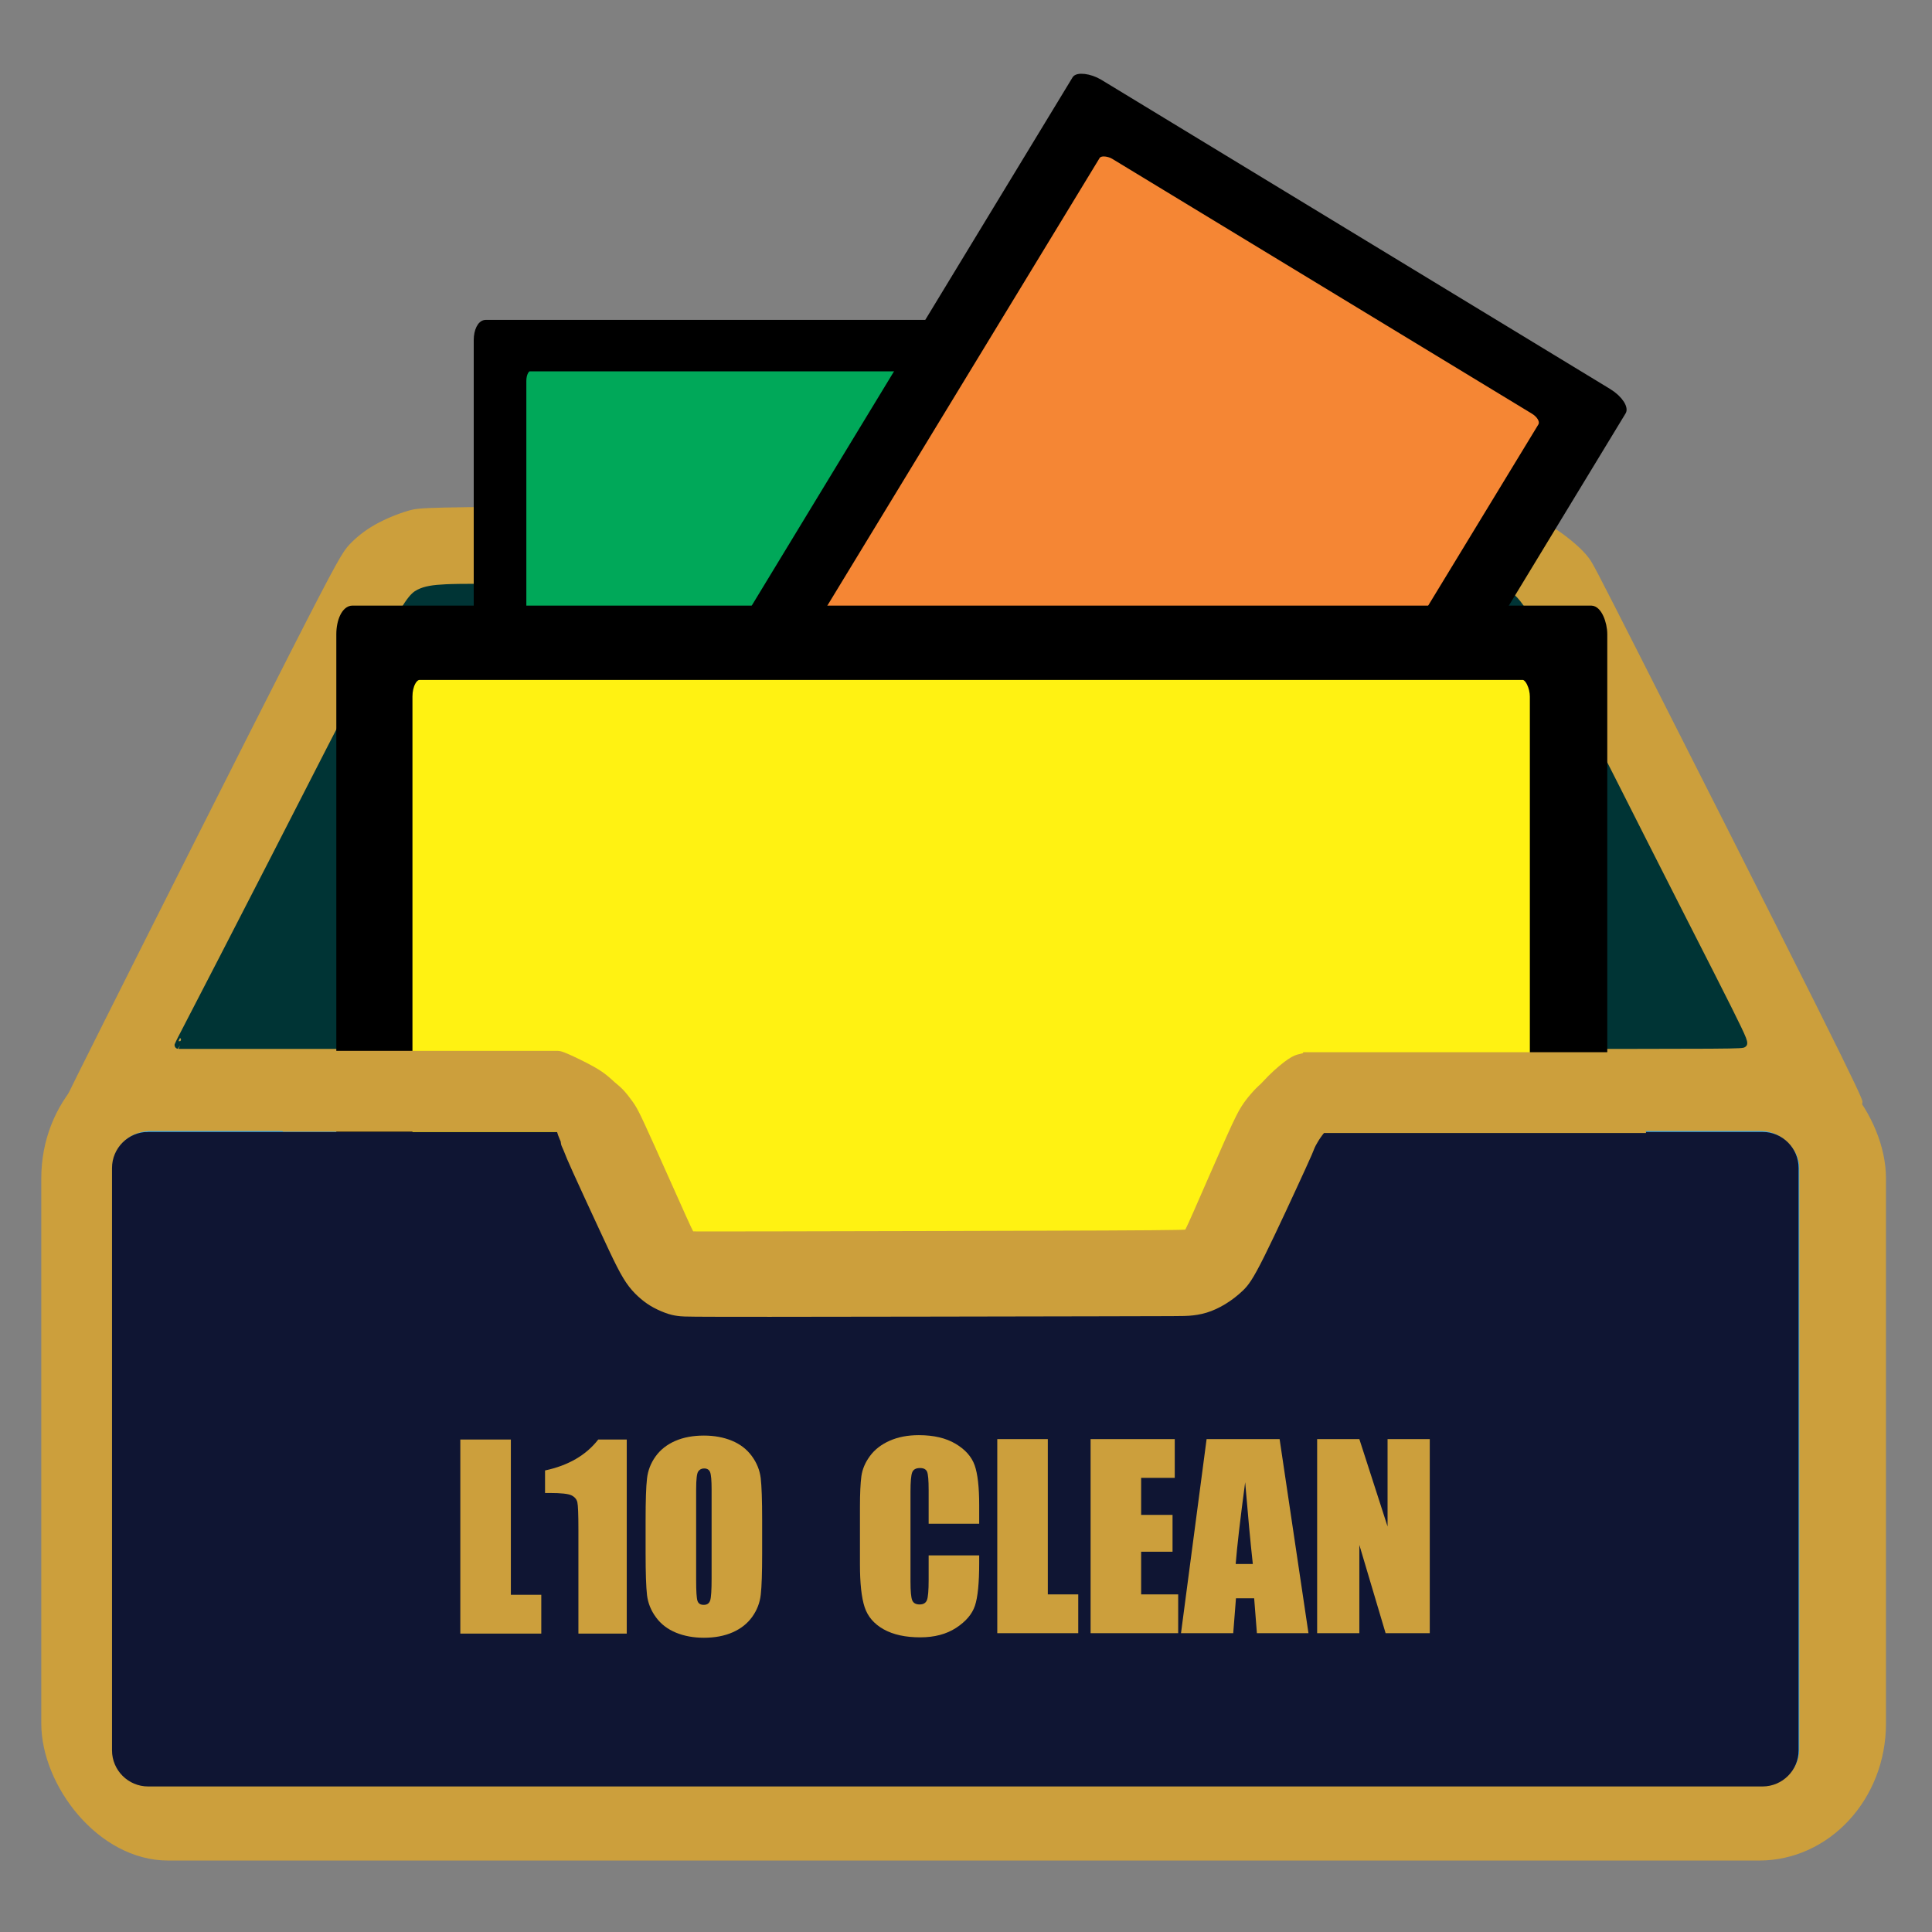 <?xml version="1.0" encoding="UTF-8"?>
<!DOCTYPE svg PUBLIC "-//W3C//DTD SVG 1.1//EN" "http://www.w3.org/Graphics/SVG/1.1/DTD/svg11.dtd">
<!-- Creator: CorelDRAW -->
<svg xmlns="http://www.w3.org/2000/svg" xml:space="preserve" width="50mm" height="50mm" version="1.1" style="shape-rendering:geometricPrecision; text-rendering:geometricPrecision; image-rendering:optimizeQuality; fill-rule:evenodd; clip-rule:evenodd"
viewBox="0 0 5000 5000"
 xmlns:xlink="http://www.w3.org/1999/xlink"
 xmlns:xodm="http://www.corel.com/coreldraw/odm/2003">
 <rect x="0" y="0" width="5000" height="5000" fill="#808080" stroke="none"/>
 <defs>
  <style type="text/css">
   <![CDATA[
    .str2 {stroke:black;stroke-width:20;stroke-miterlimit:22.926}
    .str3 {stroke:#003435;stroke-width:20;stroke-miterlimit:22.926}
    .str4 {stroke:#0F1533;stroke-width:20;stroke-miterlimit:22.926}
    .str1 {stroke:#38B6FF;stroke-width:20;stroke-miterlimit:22.926}
    .str0 {stroke:#CC9F3C;stroke-width:20;stroke-miterlimit:22.926}
    .fil6 {fill:#FFF212}
    .fil5 {fill:#F58634}
    .fil4 {fill:#00A859}
    .fil2 {fill:black}
    .fil3 {fill:#003435}
    .fil7 {fill:#0F1533}
    .fil1 {fill:#38B6FF}
    .fil0 {fill:#CC9F3C}
    .fil8 {fill:#CC9F3C;fill-rule:nonzero}
   ]]>
  </style>
 </defs>
 <g id="Camada_x0020_1">
  <g id="_2775141723728">
   <path class="fil0 str0" d="M278.96 2647.58c118.62,-236.76 356.73,-709.49 481.33,-954.03 124.6,-244.54 135.71,-260.9 151.65,-277.7 15.94,-16.81 36.72,-34.08 63.58,-49.26 26.85,-15.19 59.79,-28.3 85.37,-35.65 25.57,-7.36 43.8,-8.96 501.76,-10.06 457.95,-1.11 1355.63,-1.72 1815.47,-2.02 459.84,-0.31 481.83,-0.31 503.72,2.34 21.9,2.64 43.69,7.93 59.98,13.9 16.3,5.96 27.08,12.59 39.97,19.92 12.89,7.32 27.88,15.32 43.33,25.54 15.45,10.22 31.37,22.66 44.93,34.48 13.56,11.82 24.78,23.03 33.94,35.2 9.16,12.17 16.27,25.29 132.05,253.57 115.79,228.28 340.24,671.72 453.76,898.93 113.53,227.21 116.11,238.2 119.79,247.39 3.68,9.18 8.45,16.55 -747.15,28.03 -755.59,11.47 -2271.55,27.04 -3035.89,34.19 -764.34,7.15 -777.07,5.87 -790.9,2.76 -13.83,-3.12 -28.78,-8.09 -40,-12.11 -11.22,-4.03 -18.73,-7.11 -23.22,-9.34 -4.49,-2.24 -5.97,-3.62 -7.2,-4.77 -1.24,-1.15 -2.22,-2.06 -3.14,-2.91 -0.92,-0.86 -1.76,-1.64 116.87,-238.4z"/>
   <rect class="fil0 str0" x="116.85" y="2704.56" width="4754.01" height="2100.55" rx="318.5" ry="344.44"/>
   <rect class="fil1 str1" x="301.62" y="2937.17" width="4344.92" height="1673.97" rx="88.35" ry="83.31"/>
   <path class="fil2 str2" d="M1488.03 2871.63c12.64,-29.58 41.07,-82.51 56.21,-108.97 15.14,-26.46 16.97,-26.46 22.94,-23.93 5.97,2.52 16.06,7.57 25.9,13.69 9.83,6.12 19.39,13.32 28.29,22.39 8.89,9.07 17.1,20.03 23.19,28.39 6.09,8.36 10.05,14.12 17.17,27.96 7.11,13.84 17.38,35.75 41.35,89.04 23.96,53.29 61.61,137.95 80.99,180.85 19.38,42.9 20.47,44.03 23.37,44.63 2.9,0.6 7.61,0.68 220.81,0.27 213.2,-0.4 634.91,-1.28 846.77,-2.23 211.86,-0.94 213.88,-1.95 215.7,-3.27 1.82,-1.31 3.43,-2.92 24.19,-49.88 20.76,-46.96 60.65,-139.27 84.67,-192.84 24.01,-53.57 32.14,-68.42 39.57,-80.08 7.42,-11.66 14.13,-20.15 22.26,-29.62 8.12,-9.47 17.66,-19.93 29.67,-29.37 12.01,-9.44 26.51,-17.85 38.67,-22.99 12.15,-5.15 21.96,-7.02 35.99,-7.48 14.02,-0.47 32.26,0.46 42.08,28.51 9.81,28.05 11.21,83.22 10.22,114.9 -0.99,31.69 -4.36,39.91 -30.91,97.99 -26.56,58.09 -76.28,166.04 -106.49,226.6 -30.22,60.56 -40.91,73.72 -53.8,86.09 -12.9,12.37 -27.98,23.94 -43.37,33.31 -15.39,9.38 -31.07,16.54 -46.15,21.14 -15.08,4.6 -29.56,6.63 -43.01,7.64 -13.46,1.02 -25.9,1.02 -239.98,1.42 -214.08,0.41 -629.8,1.23 -842.7,1.32 -212.9,0.1 -222.99,-0.51 -232.35,-1.44 -9.36,-0.92 -18.01,-2.16 -29.12,-5.66 -11.11,-3.49 -24.69,-9.26 -36.31,-15.54 -11.63,-6.27 -21.3,-13.06 -31.17,-21.4 -9.88,-8.33 -19.97,-18.2 -29.53,-30.65 -9.57,-12.45 -18.63,-27.47 -30.25,-50.21 -11.63,-22.73 -25.82,-53.19 -47.32,-99.59 -21.51,-46.39 -50.31,-108.74 -65.98,-143.38 -15.67,-34.63 -18.21,-41.55 -20.67,-47.86 -2.46,-6.31 -4.84,-12.01 -7.61,-17.98 -2.78,-5.96 -5.93,-12.19 6.71,-41.77z"/>
   <rect class="fil0 str3" x="1997.22" y="3859.73" width="965.65" height="232.13"/>
   <path class="fil0 str2" d="M1997.23 3859.73l965.65 0 0 232.13 -965.65 0 0 -232.13zm-185.71 -46.43c0,315.14 -51.74,473.55 194.99,473.55l947.09 0c101.13,0 194.99,-35.95 194.99,-148.57l0 -324.98c0,-98.61 -77.22,-148.56 -176.42,-148.56l-984.23 0c-99.2,0 -176.42,49.95 -176.42,148.56z"/>
   <path class="fil3 str3" d="M497.46 2635.01c35.99,-69.57 108.15,-208.7 205.19,-398.03 97.03,-189.33 218.93,-428.86 286.3,-555.04 67.37,-126.18 80.2,-139.02 96.24,-147.04 16.04,-8.02 35.29,-11.22 68.98,-12.82 33.68,-1.61 81.8,-1.61 511.14,-1.61 429.33,0 1239.88,0 1675.09,1.07 435.22,1.07 495.11,3.2 532,8.55 36.89,5.35 50.8,13.9 114.51,131.02 63.71,117.12 177.22,342.81 261.65,509.76 84.43,166.95 139.77,275.16 177.79,350.01 38.03,74.84 58.74,116.32 70.7,141.37 11.97,25.05 15.18,33.69 14.77,38.01 -0.4,4.31 -4.43,4.31 -671.91,4.31 -667.47,0 -1998.39,0 -2667.95,0 -669.56,0 -677.76,0 -684.24,0 -6.48,0 -11.24,0 -15.19,0 -3.96,0 -7.11,0 -8.76,0 -1.66,0 -1.82,0 -1.98,0 -0.17,0 -0.33,0 35.67,-69.56z"/>
   <path class="fil3 str3" d="M1605.89 2712.01c8.64,2.79 25.66,2.79 45.04,34.6 19.37,31.8 41.12,95.42 55.53,133.58 14.4,38.16 21.46,50.87 36.99,83.7 15.52,32.84 39.49,85.79 52.95,117.92 13.46,32.13 16.41,43.42 21.82,46.93 5.41,3.51 13.28,-0.78 70.81,-0.95 57.52,-0.16 164.7,3.79 352.08,6.47 187.38,2.69 454.97,4.1 601.31,4.87 146.35,0.78 171.45,0.92 191.64,1.02 20.2,0.11 35.49,0.19 44.11,0.23 8.63,0.05 10.59,0.06 24.55,-32.51 13.97,-32.56 39.94,-97.71 74.19,-175.99 34.25,-78.28 76.77,-169.71 98.79,-233.12 22.03,-63.41 23.56,-98.8 -2.58,-127.18 -26.13,-28.38 -79.92,-49.73 -165.36,-60.8 -85.43,-11.08 -202.5,-11.88 -443.77,-8.71 -241.27,3.16 -606.73,10.28 -800.93,17.01 -194.2,6.72 -217.14,13.05 -232.56,21.75 -15.43,8.7 -23.34,19.78 -28.7,38.9 -5.37,19.12 -8.19,46.28 -9.4,65.77 -1.22,19.48 -0.82,31.28 0.16,38.76 0.98,7.47 2.55,10.61 3.48,14.98 0.92,4.37 1.2,9.97 9.85,12.77z"/>
   <g>
    <rect class="fil2 str2" x="1236.02" y="837.91" width="2144.67" height="1354.59" rx="20.74" ry="42.07"/>
    <rect class="fil4 str2" x="1352.16" y="951.04" width="1910.19" height="1117.57" rx="18.47" ry="34.71"/>
   </g>
   <g>
    <rect class="fil2 str2" transform="matrix(0.413 -0.68 1.379 0.838 1452.53 2410.04)" width="3269.25" height="1017.85" rx="31.61" ry="31.61"/>
    <rect class="fil5 str2" transform="matrix(0.368 -0.605 1.138 0.691 1642.87 2360.94)" width="3269.25" height="1017.85" rx="31.61" ry="31.61"/>
   </g>
   <g>
    <rect class="fil2 str2" x="880.38" y="1577.29" width="3269.25" height="2064.88" rx="31.61" ry="64.13"/>
    <rect class="fil6 str2" x="1057.43" y="1749.74" width="2911.82" height="1703.58" rx="28.15" ry="52.91"/>
   </g>
   <path class="fil7 str4" d="M383.23 2939.38l1081.99 0c2.92,6.84 7.4,17.03 14.82,33.44 15.67,34.64 44.47,96.99 65.98,143.38 21.5,46.4 35.69,76.86 47.32,99.59 11.62,22.74 20.68,37.76 30.25,50.21 9.56,12.45 19.65,22.32 29.53,30.65 9.87,8.34 19.54,15.13 31.17,21.4 11.62,6.28 25.2,12.05 36.31,15.54 11.11,3.5 19.76,4.74 29.12,5.66 9.36,0.93 19.45,1.54 232.35,1.44 212.9,-0.09 628.62,-0.91 842.7,-1.32 214.08,-0.4 226.52,-0.4 239.98,-1.42 13.45,-1.01 27.93,-3.04 43.01,-7.64 15.08,-4.6 30.76,-11.76 46.15,-21.14 15.39,-9.37 30.47,-20.94 43.37,-33.31 12.89,-12.37 23.58,-25.53 53.8,-86.09 30.21,-60.56 79.93,-168.51 106.49,-226.6 4.14,-9.05 7.71,-16.89 10.8,-23.79l1193.16 0c45.83,0 83.31,37.48 83.31,83.31l0 1507.35c0,45.83 -37.48,83.31 -83.31,83.31l-4178.3 0c-45.83,0 -83.31,-37.48 -83.31,-83.31l0 -1507.35c0,-45.83 37.48,-83.31 83.31,-83.31z"/>
   <path class="fil0 str0" d="M1470.47 2922.44c12.64,-29.58 41.07,-82.51 56.21,-108.97 15.14,-26.46 16.97,-26.46 22.94,-23.93 5.97,2.52 16.06,7.57 25.9,13.69 9.83,6.12 19.39,13.32 28.29,22.39 8.89,9.07 17.1,20.03 23.19,28.39 6.09,8.36 10.05,14.12 17.17,27.96 7.11,13.84 17.38,35.75 41.35,89.04 23.96,53.29 61.61,137.95 80.99,180.85 19.38,42.9 20.47,44.03 23.37,44.63 2.9,0.6 7.61,0.68 220.81,0.27 213.2,-0.4 634.91,-1.28 846.77,-2.23 211.86,-0.94 213.88,-1.95 215.7,-3.27 1.82,-1.31 3.43,-2.92 24.19,-49.88 20.76,-46.96 60.65,-139.27 84.67,-192.84 24.01,-53.57 32.14,-68.42 39.57,-80.08 7.42,-11.66 14.13,-20.15 22.26,-29.62 8.12,-9.47 17.66,-19.93 29.67,-29.37 12.01,-9.44 26.51,-17.85 38.67,-22.99 12.15,-5.15 21.96,-7.02 35.99,-7.48 14.02,-0.47 32.26,0.46 42.08,28.51 9.81,28.05 11.21,83.22 10.22,114.9 -0.99,31.69 -4.36,39.91 -30.91,97.99 -26.56,58.09 -76.28,166.04 -106.49,226.6 -30.22,60.56 -40.91,73.72 -53.8,86.09 -12.9,12.37 -27.98,23.94 -43.37,33.31 -15.39,9.38 -31.07,16.54 -46.15,21.14 -15.08,4.6 -29.56,6.63 -43.01,7.64 -13.46,1.02 -25.9,1.02 -239.98,1.42 -214.08,0.41 -629.8,1.23 -842.7,1.32 -212.9,0.1 -222.99,-0.51 -232.35,-1.44 -9.36,-0.92 -18.01,-2.16 -29.12,-5.66 -11.11,-3.49 -24.69,-9.26 -36.31,-15.54 -11.63,-6.27 -21.3,-13.06 -31.17,-21.4 -9.88,-8.33 -19.97,-18.2 -29.53,-30.65 -9.57,-12.45 -18.63,-27.47 -30.25,-50.21 -11.63,-22.73 -25.82,-53.19 -47.32,-99.59 -21.51,-46.39 -50.31,-108.74 -65.98,-143.38 -15.67,-34.63 -18.21,-41.55 -20.67,-47.86 -2.46,-6.31 -4.84,-12.01 -7.61,-17.98 -2.78,-5.96 -5.93,-12.19 6.71,-41.77z"/>
   <rect class="fil0" x="730.5" y="2719.58" width="715.74" height="209.13" rx="1.78" ry="7.39"/>
   <rect class="fil0" x="3372.41" y="2723.1" width="887.37" height="209.13"/>
   <path class="fil0" d="M1453.1 2957.65c-5.18,-8.79 -11.88,-25.42 -19.18,-55.95 -7.3,-30.54 -15.22,-74.97 -14.91,-107.64 0.3,-32.67 8.82,-53.57 14.73,-64.02 5.91,-10.46 9.2,-10.46 13.16,-10.05 3.96,0.41 8.57,1.24 24.91,8.42 16.33,7.18 44.38,20.71 63.86,31.57 19.47,10.85 30.37,19.02 41.5,28.59 11.13,9.56 22.5,20.51 30.84,31.65 8.34,11.14 13.67,22.47 2.92,42.66 -10.76,20.18 -37.59,49.23 -62.64,67.79 -25.06,18.56 -48.33,26.63 -61.81,31.16 -13.49,4.52 -17.17,5.5 -20.85,5.52 -3.68,0.02 -7.35,-0.91 -12.53,-9.7z"/>
   <path class="fil0" d="M3245.87 2828.39c10.19,-17.23 31.64,-39.76 50.43,-57.02 18.79,-17.27 34.93,-29.27 46.06,-35.58 11.13,-6.32 17.25,-6.96 21.97,-8.13 4.72,-1.17 8.02,-2.86 15.31,-2.83 7.29,0.03 18.56,1.8 29.28,12.43 10.73,10.63 20.92,30.13 29.58,58.52 8.67,28.38 15.82,65.65 11.59,91.07 -4.22,25.41 -19.82,38.97 -32.07,56.52 -12.24,17.55 -21.12,39.09 -32.07,50.95 -10.94,11.85 -23.94,14.01 -39,7.95 -15.06,-6.07 -32.17,-20.37 -49.83,-38.78 -17.66,-18.42 -35.86,-40.96 -45.83,-57.31 -9.96,-16.36 -11.7,-26.55 -13.11,-37.6 -1.4,-11.05 -2.49,-22.96 7.69,-40.19z"/>
   <g>
    <path class="fil8" d="M1322.1 3725.41l0 401.96 78.74 0 0 100.33 -209.55 0 0 -502.29 130.81 0zm299.93 0l0 502.29 -125.1 0 0 -269.66c0,-38.95 -0.95,-62.45 -2.75,-70.28 -1.91,-7.83 -6.99,-13.86 -15.35,-17.88 -8.36,-4.02 -26.98,-6.04 -55.88,-6.04l-12.38 0 0 -58.31c60.54,-12.91 106.47,-39.69 137.8,-80.12l73.66 0zm350.41 294.43c0,50.49 -1.16,86.15 -3.6,107.11 -2.33,21.06 -9.73,40.21 -22.22,57.57 -12.49,17.36 -29.42,30.69 -50.7,40 -21.27,9.32 -46.03,13.98 -74.29,13.98 -26.88,0 -50.91,-4.45 -72.29,-13.23 -21.37,-8.79 -38.63,-21.91 -51.54,-39.48 -13.01,-17.57 -20.74,-36.72 -23.28,-57.36 -2.43,-20.75 -3.7,-56.94 -3.7,-108.59l0 -85.93c0,-50.49 1.16,-86.15 3.59,-107.11 2.33,-21.06 9.74,-40.21 22.23,-57.57 12.49,-17.36 29.42,-30.69 50.69,-40.01 21.28,-9.31 46.04,-13.97 74.3,-13.97 26.88,0 50.9,4.45 72.28,13.23 21.38,8.79 38.63,21.91 51.54,39.48 13.02,17.57 20.75,36.72 23.29,57.36 2.43,20.74 3.7,56.94 3.7,108.59l0 85.93zm-130.81 -164.99c0,-23.28 -1.27,-38.21 -3.81,-44.77 -2.54,-6.45 -7.73,-9.74 -15.56,-9.74 -6.66,0 -11.74,2.65 -15.34,7.94 -3.5,5.19 -5.29,20.75 -5.29,46.57l0 234.42c0,29.1 1.16,47.1 3.49,53.87 2.33,6.88 7.72,10.26 16.19,10.26 8.68,0 14.29,-3.91 16.72,-11.74 2.44,-7.83 3.6,-26.57 3.6,-56.09l0 -230.72z"/>
    <path class="fil8" d="M2534.15 3943.42l-130.81 0 0 -87.21c0,-25.4 -1.38,-41.17 -4.13,-47.52 -2.75,-6.24 -8.89,-9.42 -18.31,-9.42 -10.58,0 -17.36,3.81 -20.22,11.43 -2.85,7.73 -4.33,24.24 -4.33,49.64l0 233.05c0,24.44 1.48,40.32 4.33,47.83 2.86,7.41 9.32,11.11 19.27,11.11 9.63,0 15.98,-3.7 18.94,-11.21 2.96,-7.41 4.45,-24.98 4.45,-52.6l0 -63.19 130.81 0 0 19.58c0,52.07 -3.71,89.01 -11.01,110.71 -7.3,21.8 -23.6,40.85 -48.68,57.25 -25.19,16.41 -56.1,24.56 -92.93,24.56 -38.2,0 -69.74,-6.88 -94.61,-20.75 -24.77,-13.86 -41.28,-33.02 -49.32,-57.57 -8.04,-24.56 -12.06,-61.39 -12.06,-110.6l0 -146.68c0,-36.2 1.27,-63.29 3.7,-81.39 2.54,-18.1 9.84,-35.56 22.22,-52.28 12.28,-16.72 29.32,-29.95 51.12,-39.58 21.8,-9.63 46.89,-14.4 75.25,-14.4 38.42,0 70.17,7.41 95.25,22.34 24.98,14.81 41.38,33.33 49.32,55.56 7.83,22.22 11.75,56.72 11.75,103.61l0 47.73zm177.59 -219.08l0 401.96 78.74 0 0 100.33 -209.55 0 0 -502.29 130.81 0zm110.7 0l217.8 0 0 100.33 -86.99 0 0 95.89 81.28 0 0 95.25 -81.28 0 0 110.49 95.88 0 0 100.33 -226.69 0 0 -502.29zm489.15 0l74.72 502.29 -133.45 0 -7.09 -90.17 -47.1 0 -7.09 90.17 -135.15 0 66.25 -502.29 188.91 0zm-69.32 323.22c-6.24,-56.94 -12.8,-127.42 -19.79,-211.56 -12.91,96.52 -21.06,167 -24.55,211.56l44.34 0zm457.94 -323.22l0 502.29 -114.3 0 -67.94 -228.39 0 228.39 -109.22 0 0 -502.29 109.22 0 73.02 226.17 0 -226.17 109.22 0z"/>
   </g>
  </g>
 </g>
</svg>
